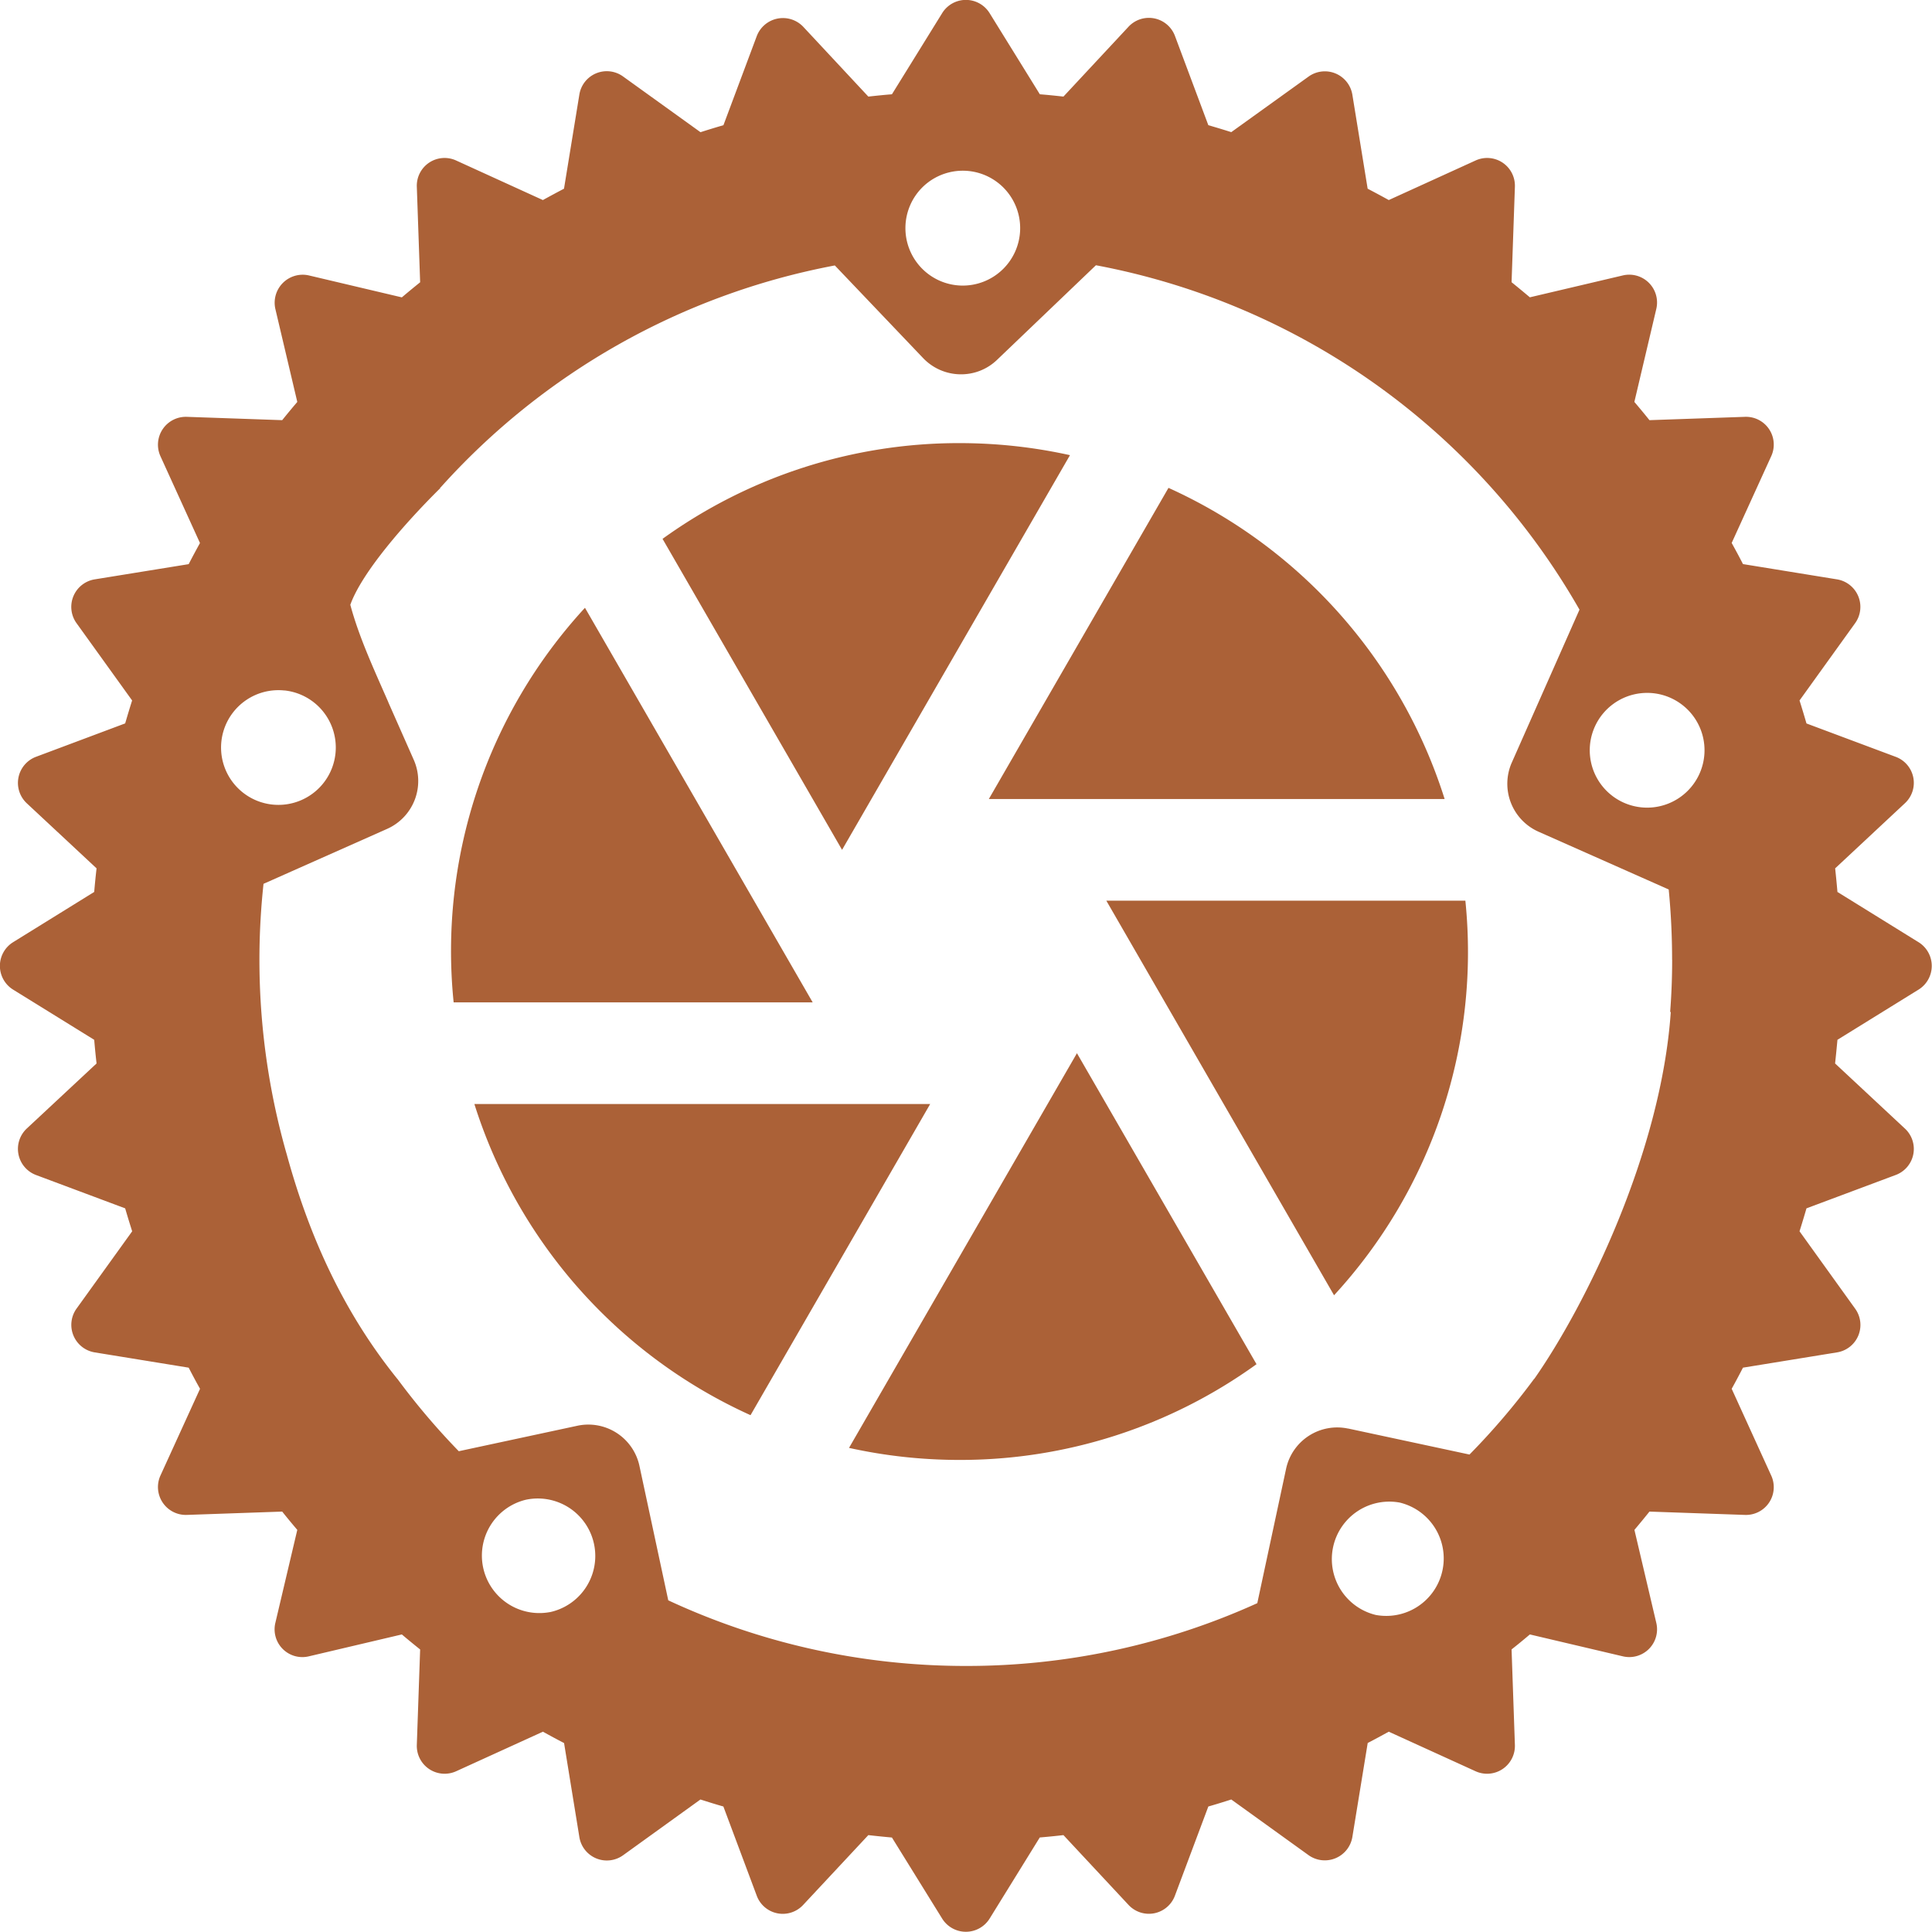 <?xml version="1.0" encoding="UTF-8" standalone="no"?>
<!-- Created with Inkscape (http://www.inkscape.org/) -->

<svg
   width="105.833mm"
   height="105.835mm"
   viewBox="0 0 105.833 105.835"
   version="1.1"
   id="svg1"
   inkscape:version="1.4 (86a8ad7, 2024-10-11)"
   sodipodi:docname="ferrishot.svg"
   xmlns:inkscape="http://www.inkscape.org/namespaces/inkscape"
   xmlns:sodipodi="http://sodipodi.sourceforge.net/DTD/sodipodi-0.dtd"
   xmlns="http://www.w3.org/2000/svg"
   xmlns:svg="http://www.w3.org/2000/svg">
  <sodipodi:namedview
     id="namedview1"
     pagecolor="#000000"
     bordercolor="#ab6137"
     borderopacity="0.25"
     inkscape:showpageshadow="2"
     inkscape:pageopacity="0.0"
     inkscape:pagecheckerboard="0"
     inkscape:deskcolor="#d1d1d1"
     inkscape:document-units="mm"
     inkscape:zoom="1.0396254"
     inkscape:cx="160.15384"
     inkscape:cy="273.65626"
     inkscape:window-width="3440"
     inkscape:window-height="1369"
     inkscape:window-x="6872"
     inkscape:window-y="449"
     inkscape:window-maximized="1"
     inkscape:current-layer="layer1" />
  <defs
     id="defs1" />
  <g
     inkscape:label="Layer 1"
     inkscape:groupmode="layer"
     id="layer1"
     transform="translate(-62.542,-75.988)">
    <g
       style="display:inline;fill:none"
       id="g2"
       transform="matrix(3.307,0,0,3.307,9.625,23.072)">
      <path
         id="path1"
         style="display:inline;fill:#ab6137;fill-opacity:1"
         d="m 31.847,16.026 a 0.462,0.462 0 0 0 -0.239,0.193 l -0.832,1.344 c -0.13,0.01 -0.261,0.024 -0.391,0.038 l -1.077,-1.155 a 0.464,0.464 0 0 0 -0.771,0.153 L 27.985,18.075 c -0.128,0.037 -0.255,0.076 -0.38,0.116 l -1.28,-0.921 a 0.46,0.46 0 0 0 -0.727,0.3 l -0.254,1.557 c -0.117,0.061 -0.233,0.124 -0.35,0.188 L 23.56,18.661 a 0.46,0.46 0 0 0 -0.654,0.436 l 0.055,1.58 c -0.102,0.082 -0.203,0.165 -0.303,0.25 L 21.12,20.564 a 0.464,0.464 0 0 0 -0.557,0.556 l 0.363,1.539 c -0.085,0.1 -0.168,0.2 -0.25,0.302 l -1.579,-0.055 A 0.462,0.462 0 0 0 18.66,23.56 l 0.654,1.436 c -0.063,0.115 -0.126,0.231 -0.187,0.35 L 17.571,25.598 A 0.462,0.462 0 0 0 17.27,26.325 l 0.92,1.279 c -0.04,0.126 -0.078,0.253 -0.115,0.38 l -1.476,0.553 a 0.462,0.462 0 0 0 -0.153,0.771 l 1.155,1.077 c -0.015,0.13 -0.028,0.26 -0.039,0.391 L 16.219,31.608 a 0.462,0.462 0 0 0 0,0.786 l 1.343,0.831 c 0.011,0.131 0.024,0.262 0.039,0.392 l -1.155,1.077 a 0.462,0.462 0 0 0 0.153,0.771 L 18.075,36.017 c 0.037,0.128 0.076,0.255 0.116,0.38 l -0.921,1.28 a 0.462,0.462 0 0 0 0.301,0.726 l 1.556,0.253 c 0.061,0.118 0.123,0.235 0.188,0.35 l -0.655,1.435 a 0.462,0.462 0 0 0 0.437,0.654 l 1.579,-0.055 c 0.082,0.103 0.165,0.203 0.25,0.303 l -0.363,1.539 a 0.46,0.46 0 0 0 0.557,0.555 l 1.538,-0.362 c 0.1,0.085 0.201,0.167 0.303,0.249 l -0.055,1.58 A 0.461,0.461 0 0 0 23.56,45.34 l 1.435,-0.654 c 0.115,0.064 0.232,0.127 0.35,0.188 l 0.253,1.555 A 0.461,0.461 0 0 0 26.325,46.731 l 1.279,-0.922 c 0.126,0.04 0.253,0.08 0.38,0.116 l 0.552,1.476 a 0.46,0.46 0 0 0 0.771,0.153 l 1.078,-1.155 c 0.13,0.015 0.26,0.028 0.391,0.04 l 0.832,1.343 a 0.463,0.463 0 0 0 0.786,0 L 33.225,46.438 c 0.131,-0.011 0.262,-0.024 0.392,-0.039 l 1.077,1.155 a 0.46,0.46 0 0 0 0.77,-0.153 l 0.553,-1.476 c 0.127,-0.036 0.254,-0.076 0.38,-0.116 l 1.28,0.922 a 0.463,0.463 0 0 0 0.726,-0.302 l 0.254,-1.556 c 0.117,-0.06 0.233,-0.124 0.349,-0.187 l 1.435,0.654 A 0.461,0.461 0 0 0 41.095,44.903 l -0.055,-1.58 c 0.102,-0.08 0.203,-0.163 0.303,-0.248 l 1.538,0.362 a 0.46,0.46 0 0 0 0.556,-0.555 L 43.075,41.343 c 0.084,-0.1 0.167,-0.2 0.249,-0.303 l 1.58,0.055 A 0.46,0.46 0 0 0 45.34,40.441 l -0.654,-1.435 c 0.064,-0.115 0.126,-0.232 0.187,-0.35 L 46.429,38.403 A 0.46,0.46 0 0 0 46.73,37.677 l -0.92,-1.28 a 17.5,17.5 0 0 0 0.115,-0.38 l 1.476,-0.552 a 0.46,0.46 0 0 0 0.153,-0.771 l -1.155,-1.077 c 0.014,-0.13 0.027,-0.261 0.039,-0.392 l 1.343,-0.831 a 0.462,0.462 0 0 0 0,-0.786 L 46.438,30.776 A 18.57,18.57 0 0 0 46.4,30.385 L 47.554,29.308 A 0.46,0.46 0 0 0 47.401,28.537 L 45.925,27.985 A 16.798,16.798 0 0 0 45.81,27.604 l 0.92,-1.279 a 0.462,0.462 0 0 0 -0.3,-0.727 l -1.557,-0.253 c -0.06,-0.118 -0.123,-0.234 -0.187,-0.35 l 0.654,-1.435 a 0.46,0.46 0 0 0 -0.437,-0.654 l -1.579,0.055 a 12.482,12.482 0 0 0 -0.25,-0.302 l 0.363,-1.539 a 0.461,0.461 0 0 0 -0.556,-0.556 l -1.538,0.362 c -0.1,-0.084 -0.2,-0.167 -0.303,-0.25 l 0.055,-1.578 a 0.46,0.46 0 0 0 -0.654,-0.437 l -1.435,0.654 a 16.712,16.712 0 0 0 -0.35,-0.188 l -0.253,-1.556 a 0.462,0.462 0 0 0 -0.726,-0.301 l -1.28,0.92 a 14.31,14.31 0 0 0 -0.38,-0.115 L 35.465,16.599 a 0.461,0.461 0 0 0 -0.771,-0.154 l -1.077,1.156 c -0.13,-0.014 -0.26,-0.028 -0.391,-0.038 l -0.832,-1.344 a 0.462,0.462 0 0 0 -0.547,-0.193 z m -0.122,2.83 a 0.95,0.95 0 0 1 0.912,0.267 0.952,0.952 0 0 1 -0.032,1.346 0.949,0.949 0 0 1 -1.343,-0.032 0.953,0.953 0 0 1 0.031,-1.345 0.95,0.95 0 0 1 0.432,-0.236 z m 2.43,1.539 A 11.71,11.71 0 0 1 42.165,26.1 l -1.121,2.532 a 0.869,0.869 0 0 0 0.44,1.145 l 2.159,0.958 c 0.037,0.383 0.056,0.77 0.056,1.163 H 43.7 c 0,0.29 -0.011,0.577 -0.033,0.862 l 0.01,0.008 c -0.162,2.336 -1.419,4.872 -2.261,6.074 h -0.003 c -0.327,0.443 -0.685,0.862 -1.07,1.253 l -2.01,-0.431 -0.001,0.001 A 0.866,0.866 0 0 0 37.305,40.331 l -0.477,2.226 A 11.649,11.649 0 0 1 32,43.597 c -1.76,0 -3.43,-0.39 -4.929,-1.087 l -0.477,-2.225 A 0.866,0.866 0 0 0 25.566,39.618 l -1.965,0.422 a 11.68,11.68 0 0 1 -1.015,-1.196 h -0.001 v -0.001 h -7.82e-4 C 21.683,37.727 21.116,36.462 20.747,35.107 h -3.13e-4 a 11.714,11.714 0 0 1 -0.38,-4.466 h 9.38e-4 l 2.047,-0.91 a 0.868,0.868 0 0 0 0.44,-1.145 l -0.421,-0.952 h -3.12e-4 v -7.82e-4 -0.002 c -0.235,-0.537 -0.485,-1.074 -0.629,-1.612 0.189,-0.53 0.891,-1.338 1.481,-1.923 l 0.029,-0.004 H 23.285 a 11.684,11.684 0 0 1 6.545,-3.694 l 1.463,1.535 c 0.331,0.346 0.88,0.36 1.225,0.028 z m -13.441,7.043 a 0.95,0.95 0 0 1 0.768,0.56 0.95,0.95 0 1 1 -1.737,0.771 0.95,0.95 0 0 1 0.969,-1.33 z m 22.471,0.046 a 0.95,0.95 0 0 1 0.969,1.331 0.95,0.95 0 1 1 -1.737,-0.772 0.95,0.95 0 0 1 0.768,-0.559 z M 24.711,40.844 a 0.952,0.952 0 0 1 0.398,1.862 L 25.11,42.705 a 0.952,0.952 0 0 1 -0.399,-1.861 z m 14.478,0.047 A 0.952,0.952 0 0 1 38.79,42.752 0.952,0.952 0 0 1 39.189,40.891 Z" />
    </g>
    <g
       style="display:inline;fill:#ab6137;stroke:currentColor;stroke-width:0"
       id="g26"
       transform="matrix(2.785,0,0,2.785,3.934,-52.532)">
      <path
         stroke="none"
         d="m 37.744,74.626 4.483,-7.763 3.532,6.117 a 9.955,9.955 0 0 1 -5.842,1.883 c -0.746,0 -1.473,-0.082 -2.173,-0.237 z m -1.937,-0.643 a 10.029,10.029 0 0 1 -5.432,-6.12 h 8.965 l -3.533,6.119 z m -5.84,-8.12 a 9.964,9.964 0 0 1 2.583,-7.761 l 4.479,7.761 z m 4.109,-9.117 a 9.955,9.955 0 0 1 5.841,-1.883 c 0.746,0 1.473,0.082 2.173,0.237 l -4.483,7.763 z m 9.951,-1.003 a 10.028,10.028 0 0 1 5.432,6.12 h -8.965 l 3.533,-6.119 z m 5.84,8.12 a 9.964,9.964 0 0 1 -2.583,7.761 l -4.479,-7.761 h 7.064 z"
         id="path1-8" />
    </g>
  </g>
</svg>

